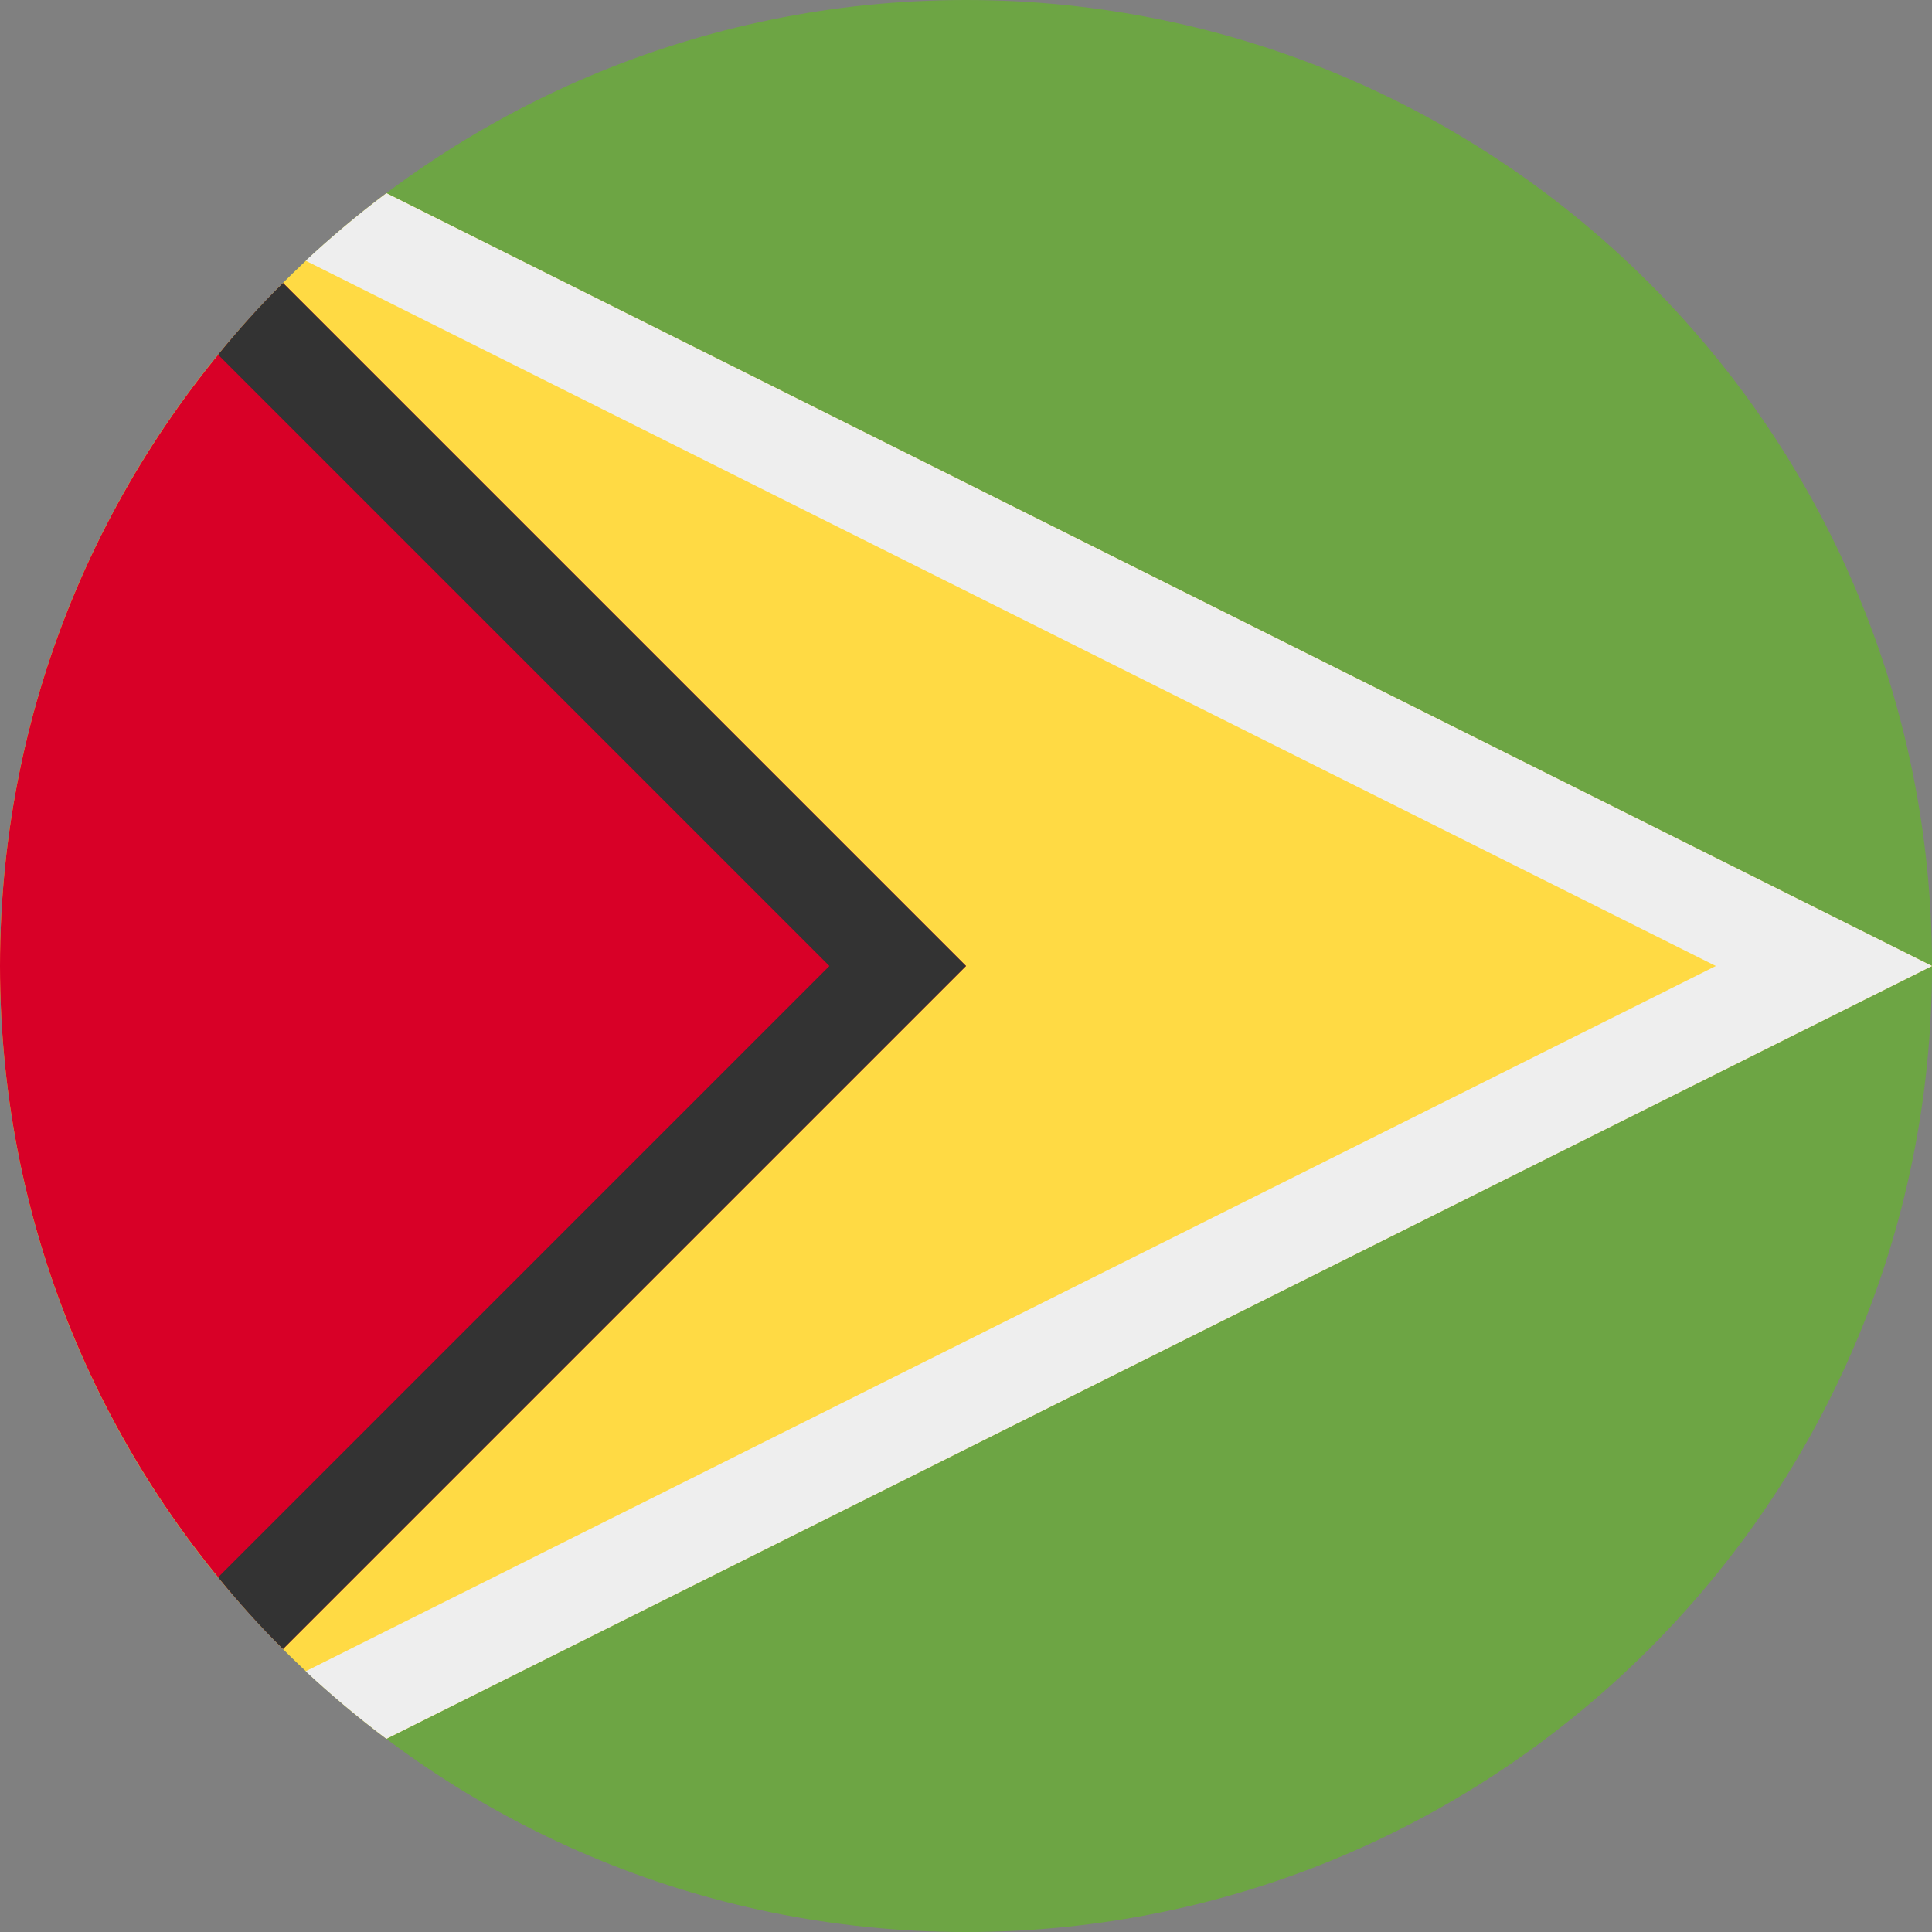 <?xml version="1.0" encoding="UTF-8"?>
<svg xmlns="http://www.w3.org/2000/svg" xmlns:xlink="http://www.w3.org/1999/xlink" width="20" height="20" viewBox="0 0 20 20">
<rect x="0" y="0" width="20" height="20" fill="#808080" stroke="none"/>
<path fill-rule="nonzero" fill="rgb(42.745%, 64.706%, 26.667%)" fill-opacity="1" d="M 20 10 C 20 15.523 15.523 20 10 20 C 4.477 20 0 15.523 0 10 C 0 4.477 4.477 0 10 0 C 15.523 0 20 4.477 20 10 Z M 20 10 "/>
<path fill-rule="evenodd" fill="rgb(100%, 85.49%, 26.667%)" fill-opacity="1" d="M 4 2 C 1.57 3.824 0 6.73 0 10 C 0 13.273 1.57 16.176 4 18 L 20 10 Z M 4 2 "/>
<path fill-rule="evenodd" fill="rgb(93.333%, 93.333%, 93.333%)" fill-opacity="1" d="M 4 2 L 20 10 L 4 18 C 3.707 17.781 3.43 17.547 3.164 17.301 L 17.762 10 L 3.164 2.699 C 3.43 2.453 3.707 2.219 4 2 Z M 4 2 "/>
<path fill-rule="evenodd" fill="rgb(84.706%, 0%, 15.294%)" fill-opacity="1" d="M 2.93 2.93 C 1.121 4.738 0 7.238 0 10 C 0 12.762 1.121 15.262 2.93 17.07 L 10 10 Z M 2.93 2.93 "/>
<path fill-rule="evenodd" fill="rgb(20%, 20%, 20%)" fill-opacity="1" d="M 2.93 2.93 C 2.691 3.164 2.469 3.414 2.258 3.672 L 8.586 10 L 2.258 16.328 C 2.469 16.586 2.691 16.836 2.93 17.07 L 10 10 Z M 2.93 2.93 "/>
</svg>
